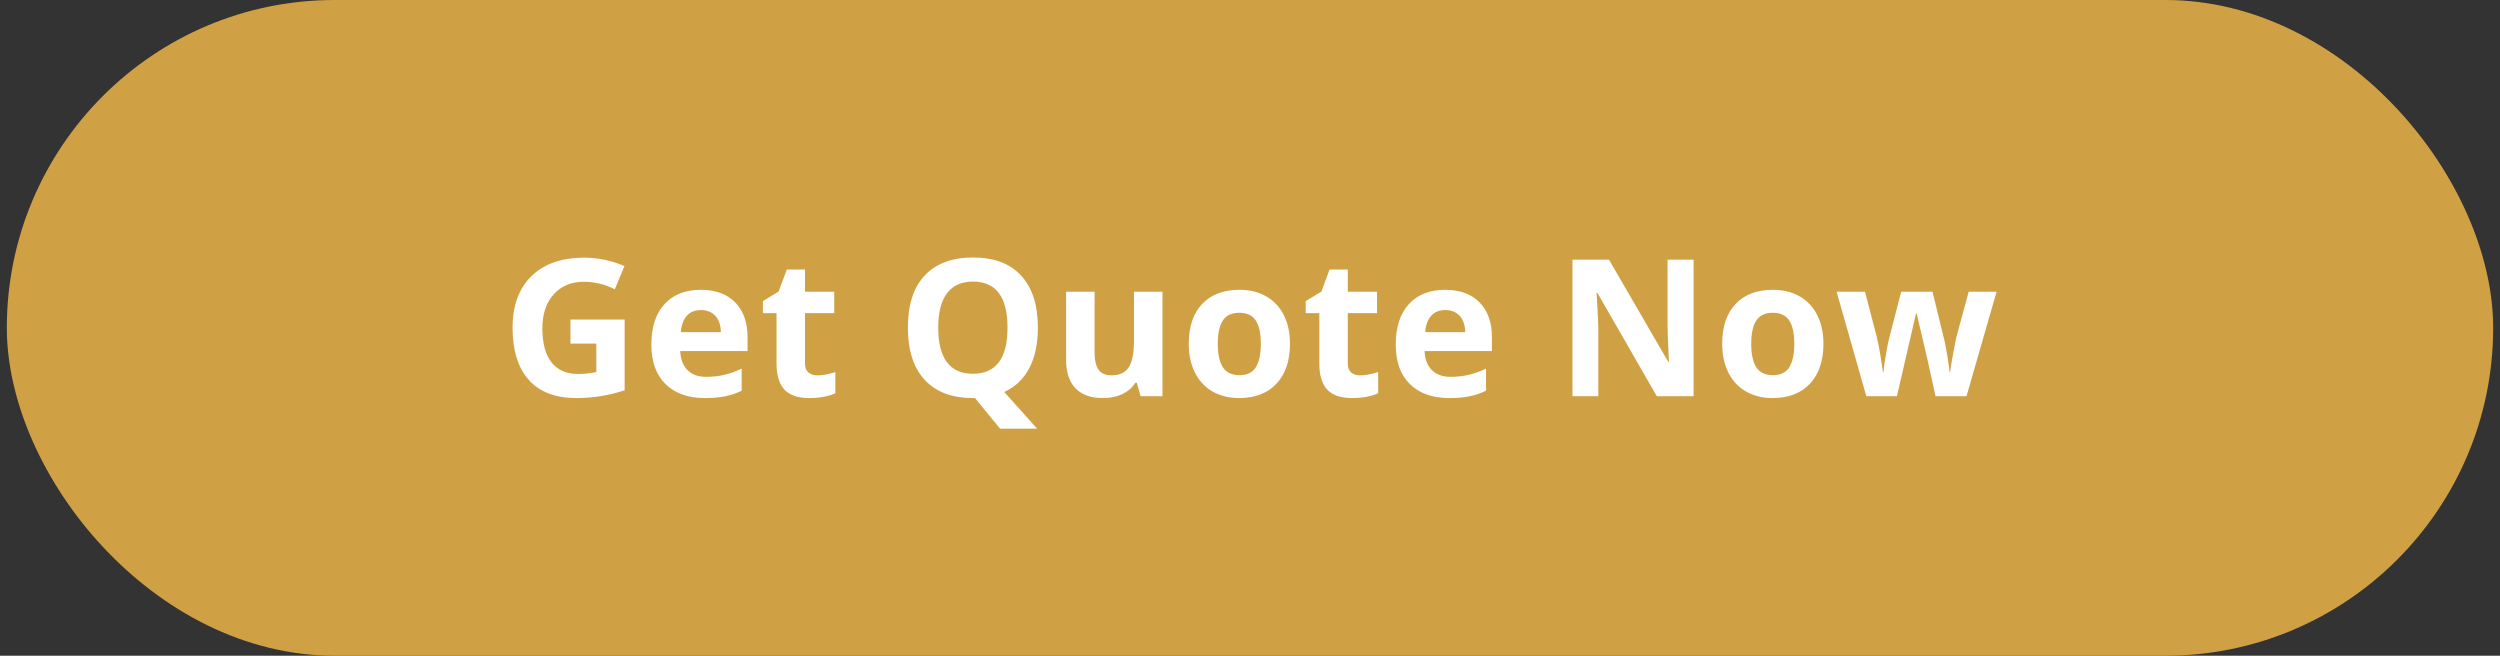 <svg width="183" height="48" viewBox="0 0 183 48" fill="none" xmlns="http://www.w3.org/2000/svg">
<rect x="0" y="0" width="183" height="48" fill="#333333" stroke="none"/>
<rect x="0.5" width="182" height="48" rx="24" fill="#D0A144"/>
<path d="M41.758 23.388H45.723V28.569C45.08 28.779 44.474 28.925 43.904 29.007C43.339 29.093 42.761 29.137 42.168 29.137C40.66 29.137 39.507 28.695 38.709 27.811C37.916 26.922 37.52 25.648 37.52 23.989C37.52 22.376 37.98 21.118 38.901 20.216C39.826 19.314 41.106 18.862 42.742 18.862C43.768 18.862 44.757 19.067 45.709 19.477L45.005 21.173C44.276 20.808 43.517 20.626 42.729 20.626C41.813 20.626 41.079 20.934 40.528 21.549C39.976 22.164 39.7 22.991 39.7 24.03C39.7 25.115 39.921 25.944 40.364 26.519C40.81 27.088 41.457 27.373 42.305 27.373C42.747 27.373 43.196 27.328 43.652 27.236V25.151H41.758V23.388ZM51.31 22.697C50.867 22.697 50.521 22.838 50.27 23.121C50.02 23.399 49.876 23.796 49.84 24.311H52.766C52.757 23.796 52.622 23.399 52.362 23.121C52.102 22.838 51.752 22.697 51.31 22.697ZM51.603 29.137C50.373 29.137 49.411 28.797 48.719 28.118C48.026 27.439 47.68 26.477 47.68 25.233C47.68 23.953 47.999 22.964 48.637 22.267C49.279 21.565 50.166 21.214 51.296 21.214C52.376 21.214 53.217 21.521 53.818 22.137C54.42 22.752 54.721 23.602 54.721 24.686V25.698H49.792C49.815 26.291 49.99 26.753 50.318 27.086C50.647 27.419 51.107 27.585 51.699 27.585C52.16 27.585 52.595 27.537 53.005 27.441C53.415 27.346 53.843 27.193 54.29 26.983V28.597C53.925 28.779 53.536 28.913 53.121 29C52.706 29.091 52.2 29.137 51.603 29.137ZM59.836 27.476C60.2 27.476 60.638 27.396 61.148 27.236V28.788C60.629 29.02 59.991 29.137 59.234 29.137C58.4 29.137 57.792 28.927 57.409 28.508C57.031 28.084 56.842 27.451 56.842 26.607V22.923H55.844V22.041L56.992 21.344L57.594 19.73H58.927V21.357H61.066V22.923H58.927V26.607C58.927 26.904 59.009 27.122 59.173 27.264C59.341 27.405 59.562 27.476 59.836 27.476ZM75.972 23.989C75.972 25.165 75.762 26.152 75.343 26.949C74.928 27.742 74.318 28.323 73.511 28.692L75.917 31.379H73.204L71.371 29.137H71.214C69.683 29.137 68.507 28.692 67.687 27.804C66.867 26.915 66.456 25.639 66.456 23.976C66.456 22.312 66.867 21.043 67.687 20.168C68.512 19.288 69.692 18.849 71.228 18.849C72.764 18.849 73.937 19.291 74.748 20.175C75.564 21.059 75.972 22.33 75.972 23.989ZM68.678 23.989C68.678 25.106 68.89 25.947 69.314 26.512C69.738 27.077 70.371 27.359 71.214 27.359C72.905 27.359 73.75 26.236 73.75 23.989C73.75 21.738 72.91 20.612 71.228 20.612C70.385 20.612 69.749 20.897 69.321 21.467C68.892 22.032 68.678 22.873 68.678 23.989ZM83.493 29L83.213 28.023H83.104C82.88 28.378 82.564 28.654 82.153 28.85C81.743 29.041 81.276 29.137 80.752 29.137C79.854 29.137 79.178 28.898 78.722 28.419C78.266 27.936 78.038 27.243 78.038 26.341V21.357H80.123V25.821C80.123 26.373 80.221 26.787 80.417 27.065C80.613 27.339 80.925 27.476 81.354 27.476C81.937 27.476 82.359 27.282 82.618 26.895C82.878 26.503 83.008 25.855 83.008 24.953V21.357H85.093V29H83.493ZM89.142 25.165C89.142 25.922 89.265 26.494 89.511 26.881C89.761 27.268 90.167 27.462 90.728 27.462C91.284 27.462 91.682 27.27 91.924 26.888C92.17 26.5 92.293 25.926 92.293 25.165C92.293 24.409 92.17 23.841 91.924 23.463C91.678 23.085 91.274 22.895 90.714 22.895C90.158 22.895 89.757 23.085 89.511 23.463C89.265 23.837 89.142 24.404 89.142 25.165ZM94.426 25.165C94.426 26.409 94.098 27.382 93.441 28.084C92.785 28.786 91.871 29.137 90.7 29.137C89.966 29.137 89.319 28.977 88.759 28.658C88.198 28.335 87.768 27.872 87.467 27.27C87.166 26.669 87.016 25.967 87.016 25.165C87.016 23.916 87.341 22.946 87.993 22.253C88.645 21.56 89.561 21.214 90.741 21.214C91.475 21.214 92.122 21.373 92.683 21.692C93.243 22.011 93.674 22.469 93.975 23.066C94.275 23.663 94.426 24.363 94.426 25.165ZM99.568 27.476C99.933 27.476 100.37 27.396 100.881 27.236V28.788C100.361 29.02 99.723 29.137 98.967 29.137C98.133 29.137 97.524 28.927 97.141 28.508C96.763 28.084 96.574 27.451 96.574 26.607V22.923H95.576V22.041L96.724 21.344L97.326 19.73H98.659V21.357H100.799V22.923H98.659V26.607C98.659 26.904 98.741 27.122 98.905 27.264C99.074 27.405 99.295 27.476 99.568 27.476ZM105.797 22.697C105.355 22.697 105.009 22.838 104.758 23.121C104.508 23.399 104.364 23.796 104.328 24.311H107.254C107.244 23.796 107.11 23.399 106.85 23.121C106.59 22.838 106.24 22.697 105.797 22.697ZM106.091 29.137C104.861 29.137 103.899 28.797 103.207 28.118C102.514 27.439 102.168 26.477 102.168 25.233C102.168 23.953 102.487 22.964 103.125 22.267C103.767 21.565 104.654 21.214 105.784 21.214C106.864 21.214 107.705 21.521 108.306 22.137C108.908 22.752 109.209 23.602 109.209 24.686V25.698H104.28C104.303 26.291 104.478 26.753 104.806 27.086C105.134 27.419 105.595 27.585 106.187 27.585C106.647 27.585 107.083 27.537 107.493 27.441C107.903 27.346 108.331 27.193 108.778 26.983V28.597C108.413 28.779 108.024 28.913 107.609 29C107.194 29.091 106.688 29.137 106.091 29.137ZM123.971 29H121.278L116.93 21.439H116.868C116.955 22.775 116.998 23.727 116.998 24.297V29H115.105V19.006H117.778L122.118 26.491H122.166C122.098 25.192 122.064 24.274 122.064 23.736V19.006H123.971V29ZM128.19 25.165C128.19 25.922 128.313 26.494 128.56 26.881C128.81 27.268 129.216 27.462 129.776 27.462C130.332 27.462 130.731 27.27 130.973 26.888C131.219 26.5 131.342 25.926 131.342 25.165C131.342 24.409 131.219 23.841 130.973 23.463C130.727 23.085 130.323 22.895 129.763 22.895C129.207 22.895 128.806 23.085 128.56 23.463C128.313 23.837 128.19 24.404 128.19 25.165ZM133.475 25.165C133.475 26.409 133.146 27.382 132.49 28.084C131.834 28.786 130.92 29.137 129.749 29.137C129.015 29.137 128.368 28.977 127.808 28.658C127.247 28.335 126.816 27.872 126.516 27.27C126.215 26.669 126.064 25.967 126.064 25.165C126.064 23.916 126.39 22.946 127.042 22.253C127.694 21.56 128.61 21.214 129.79 21.214C130.524 21.214 131.171 21.373 131.731 21.692C132.292 22.011 132.723 22.469 133.023 23.066C133.324 23.663 133.475 24.363 133.475 25.165ZM141.679 29L141.092 26.327L140.299 22.95H140.251L138.856 29H136.614L134.44 21.357H136.518L137.4 24.741C137.541 25.347 137.685 26.184 137.831 27.25H137.872C137.89 26.904 137.97 26.355 138.111 25.602L138.221 25.021L139.164 21.357H141.461L142.356 25.021C142.374 25.122 142.402 25.27 142.438 25.466C142.479 25.662 142.518 25.871 142.554 26.095C142.591 26.314 142.623 26.53 142.65 26.744C142.682 26.954 142.7 27.122 142.705 27.25H142.746C142.787 26.922 142.86 26.473 142.965 25.903C143.069 25.329 143.145 24.942 143.19 24.741L144.106 21.357H146.15L143.949 29H141.679Z" fill="white"/>
</svg>
